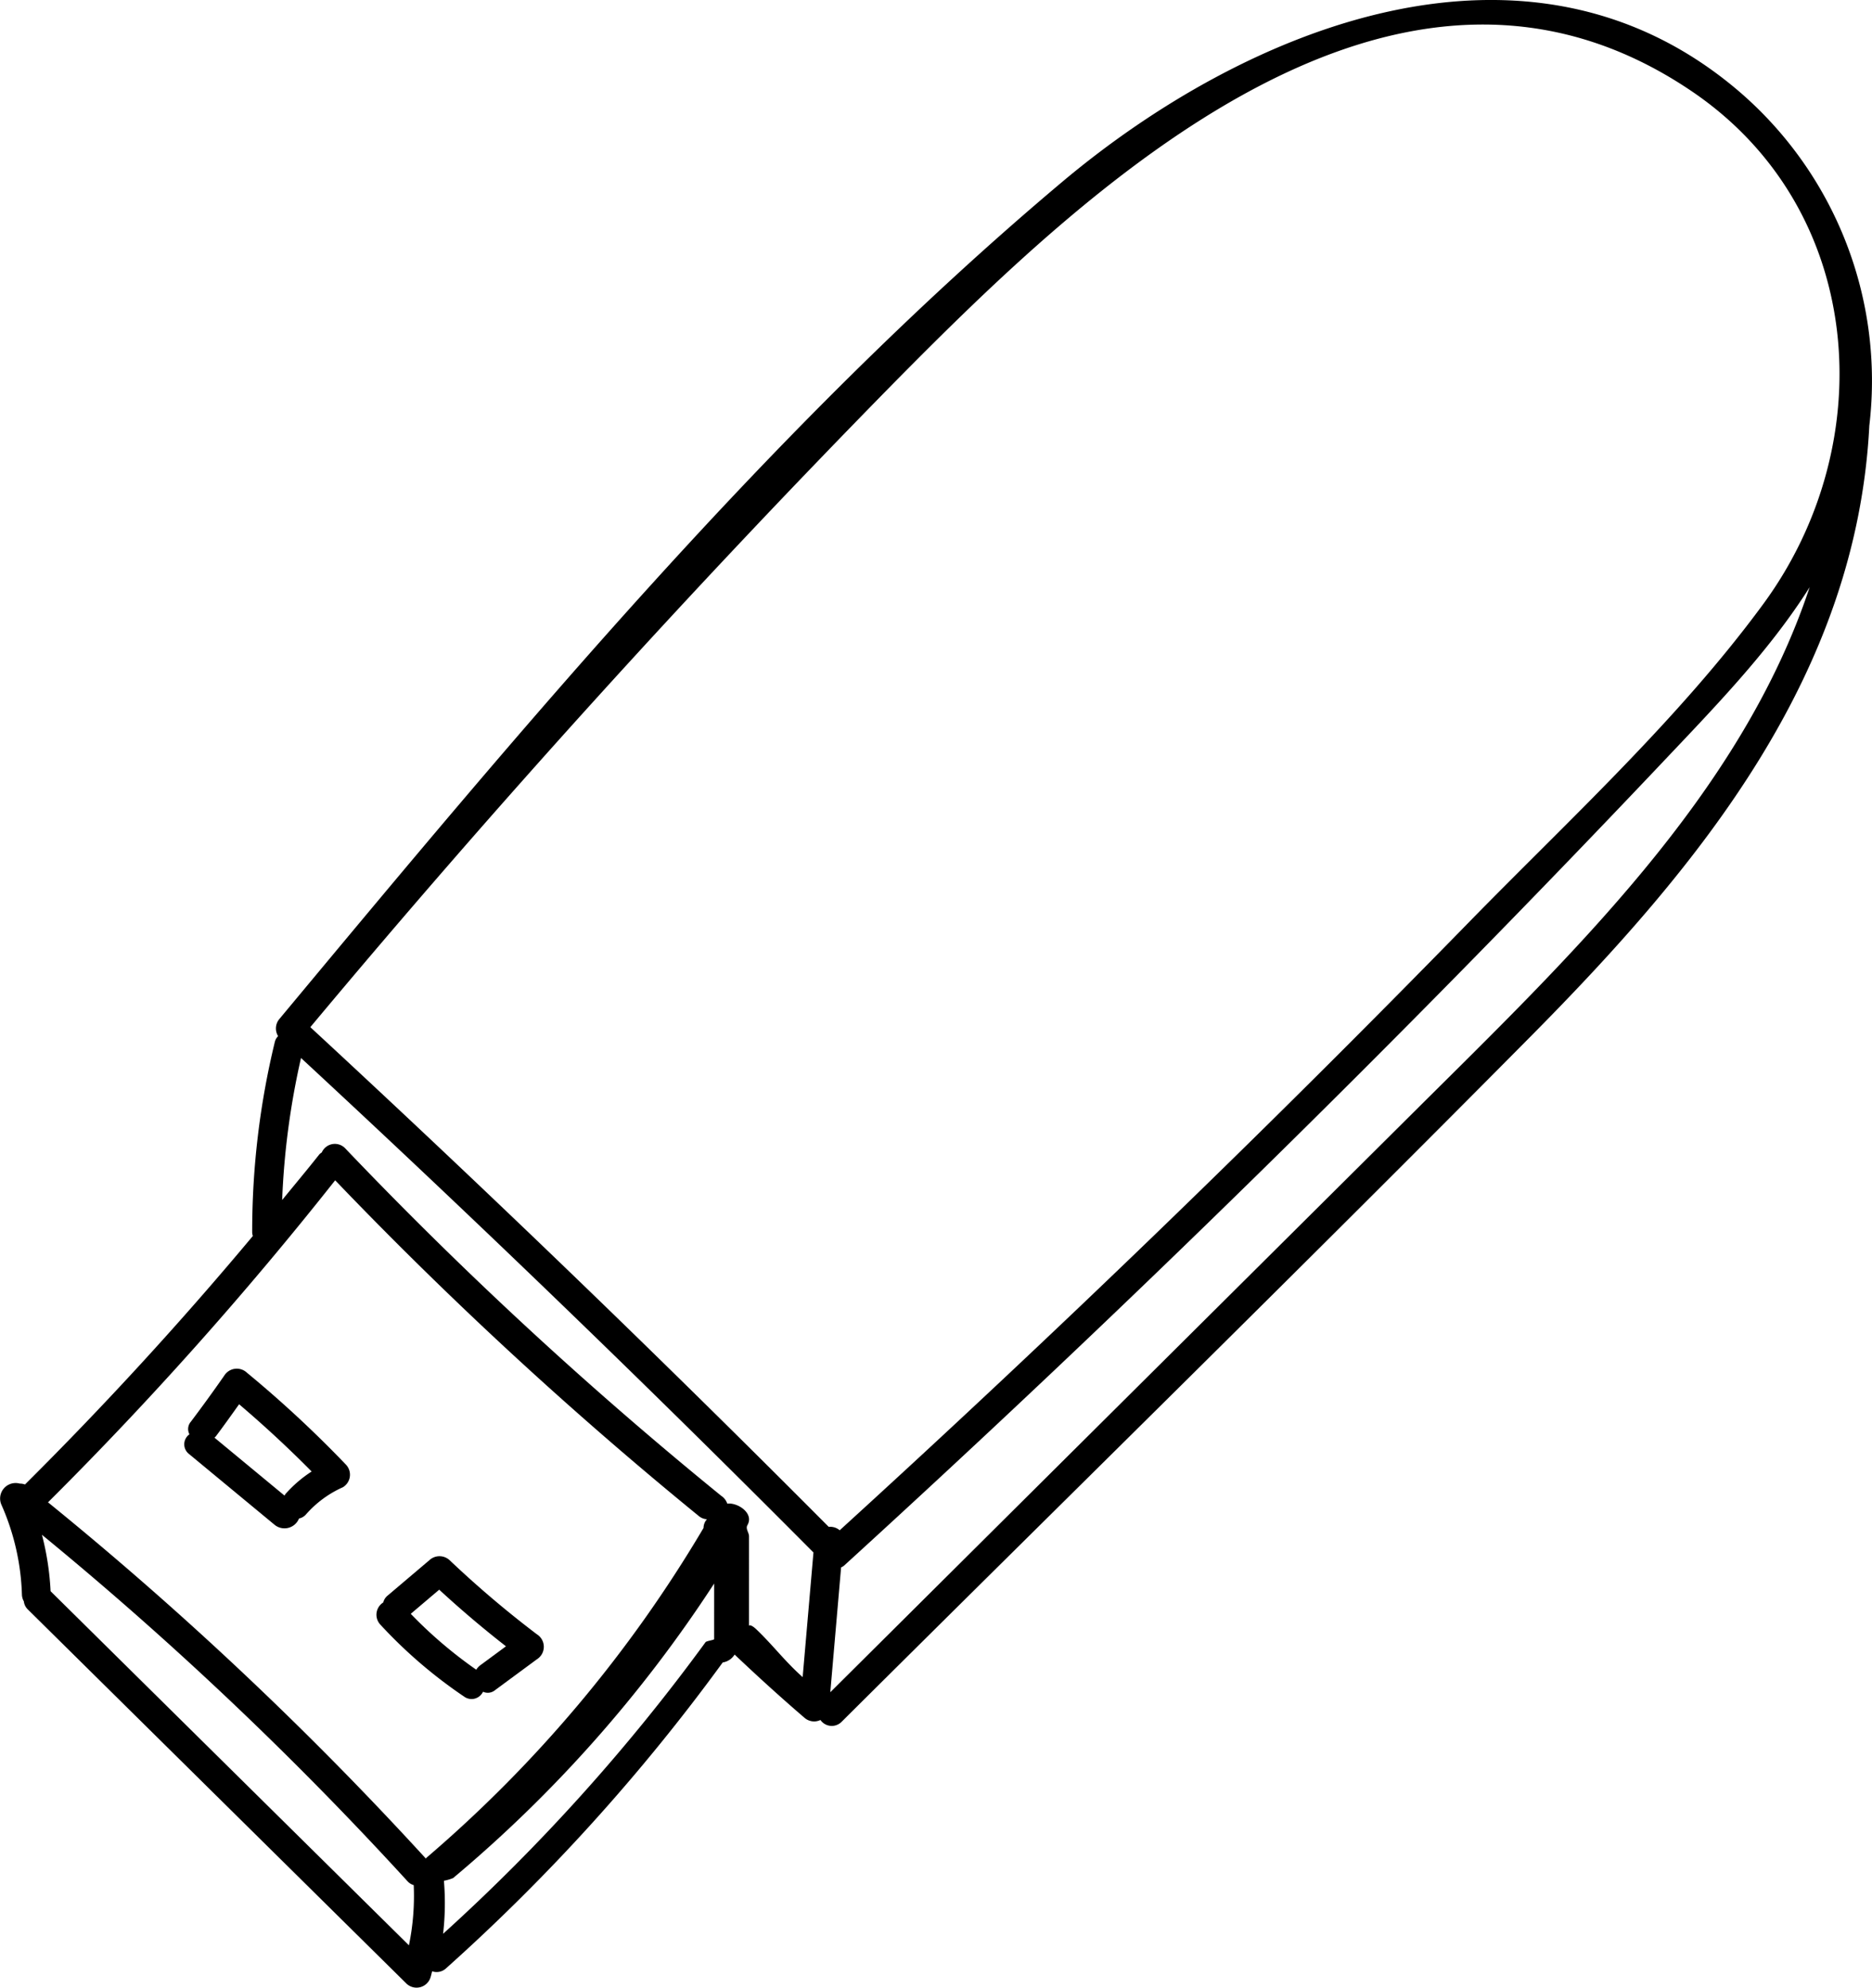 <svg xmlns="http://www.w3.org/2000/svg" viewBox="0 0 107.365 114.004"><title>Asset 9</title><g id="Layer_2" data-name="Layer 2"><g id="Objects"><path d="M99.625,5.145c-12.055-10.176-28.156-3.582-38.718,5.299-16.588,13.949-31.054,31.385-44.879,47.995a.841.841,0,0,0-.078.988.721.721,0,0,0-.185.321,46.091,46.091,0,0,0-1.301,10.957.79.79,0,0,0,.038.185q-6.202,7.423-13.069,14.253a.834.834,0,0,0-.301-.052.889.889,0,0,0-1.052,1.211,13.726,13.726,0,0,1,1.178,5.16.823.823,0,0,0,.11.384.755.755,0,0,0,.223.458q10.859,10.731,21.717,21.462a.839.839,0,0,0,1.388-.367c.036-.116.057-.223.09-.336a.787.787,0,0,0,.796-.169,112.012,112.012,0,0,0,15.868-17.544.972.972,0,0,0,.682-.453c1.304,1.235,2.63,2.444,3.994,3.614a.838.838,0,0,0,.929.139.791.791,0,0,0,1.215.103c13.185-13.111,26.467-26.133,39.553-39.343,9.708-9.801,18.663-20.738,19.389-35.002A21.873,21.873,0,0,0,99.625,5.145Zm-48.423,16.882c11.239-11.391,28.895-28.255,45.824-16.793,9.967,6.75,10.886,20.159,4.112,29.397-4.871,6.642-11.21,12.444-16.957,18.331q-17.5,17.928-36.022,34.807a.829.829,0,0,0-.628-.195Q32.963,72.933,17.798,58.913,33.751,39.801,51.202,22.027Zm-27.749,89.546q-10.277-10.155-20.552-20.31a15.823,15.823,0,0,0-.496-3.236,201.625,201.625,0,0,1,20.964,19.868.76.76,0,0,0,.359.226A13.995,13.995,0,0,1,23.453,111.573Zm1.016-5.031c-.02.018-.026.038-.044.056a201.611,201.611,0,0,0-21.671-20.432,208.702,208.702,0,0,0,16.469-18.47,231.733,231.733,0,0,0,20.87,19.268.796.796,0,0,0,.451.173.755.755,0,0,0-.194.499A75.308,75.308,0,0,1,24.47,106.542Zm16.488-12.528c0,.051-.438.099-.493.175A110.24,110.24,0,0,1,25.413,110.913a15.366,15.366,0,0,0,.047-3.042,2.67,2.67,0,0,0,.528-.155,76.288,76.288,0,0,0,14.97-16.891ZM46.035,96.19c-1.022-.904-1.676-1.803-2.664-2.746-.247-.236-.413-.263-.413-.185V88.113c0-.216-.213-.425-.089-.643.39-.68-.564-1.304-1.157-1.229a.876.876,0,0,0-.351-.451,232.35,232.35,0,0,1-21.571-19.936.819.819,0,0,0-1.336.246.778.778,0,0,0-.133.102c-.698.886-1.426,1.751-2.138,2.625a44.25,44.25,0,0,1,1.081-8.146q14.987,13.879,29.39,28.361Q46.345,92.616,46.035,96.19Zm35.04-32.397Q64.347,80.426,47.62,97.059q.31-3.58.619-7.159a.8.8,0,0,0,.169-.102Q72.603,67.733,95.137,43.949c3.088-3.269,6.297-6.535,8.654-10.274C99.828,45.606,90.032,54.886,81.075,63.793Z"/><path d="M19.833,83.996a65.902,65.902,0,0,0-5.669-5.263.848.848,0,0,0-1.304.168q-.933,1.341-1.917,2.645a.64.64,0,0,0-.078.717.704.704,0,0,0-.022,1.133l4.914,4.066a.897.897,0,0,0,1.392-.368.729.729,0,0,0,.399-.233,6.126,6.126,0,0,1,2.116-1.56A.838.838,0,0,0,19.833,83.996Zm-3.459,1.69a.843.843,0,0,0-.055.095l-4.021-3.326a.789.789,0,0,0,.078-.07c.457-.606.896-1.226,1.337-1.844q2.164,1.839,4.16,3.857A7.242,7.242,0,0,0,16.375,85.686Z"/><path d="M30.792,93.735a59.315,59.315,0,0,1-4.999-4.244.853.853,0,0,0-1.174,0q-1.2,1.017-2.399,2.034a.716.716,0,0,0-.238.383.831.831,0,0,0-.171,1.269,27.344,27.344,0,0,0,4.805,4.13.724.724,0,0,0,1.086-.278.651.651,0,0,0,.69-.09q1.2-.885,2.4-1.77A.846.846,0,0,0,30.792,93.735Zm-3.239,1.77a.888.888,0,0,0-.238.262,25.387,25.387,0,0,1-3.757-3.206q.816-.692,1.632-1.385,1.848,1.704,3.829,3.248Q28.287,94.965,27.554,95.505Z"/></g></g></svg>
